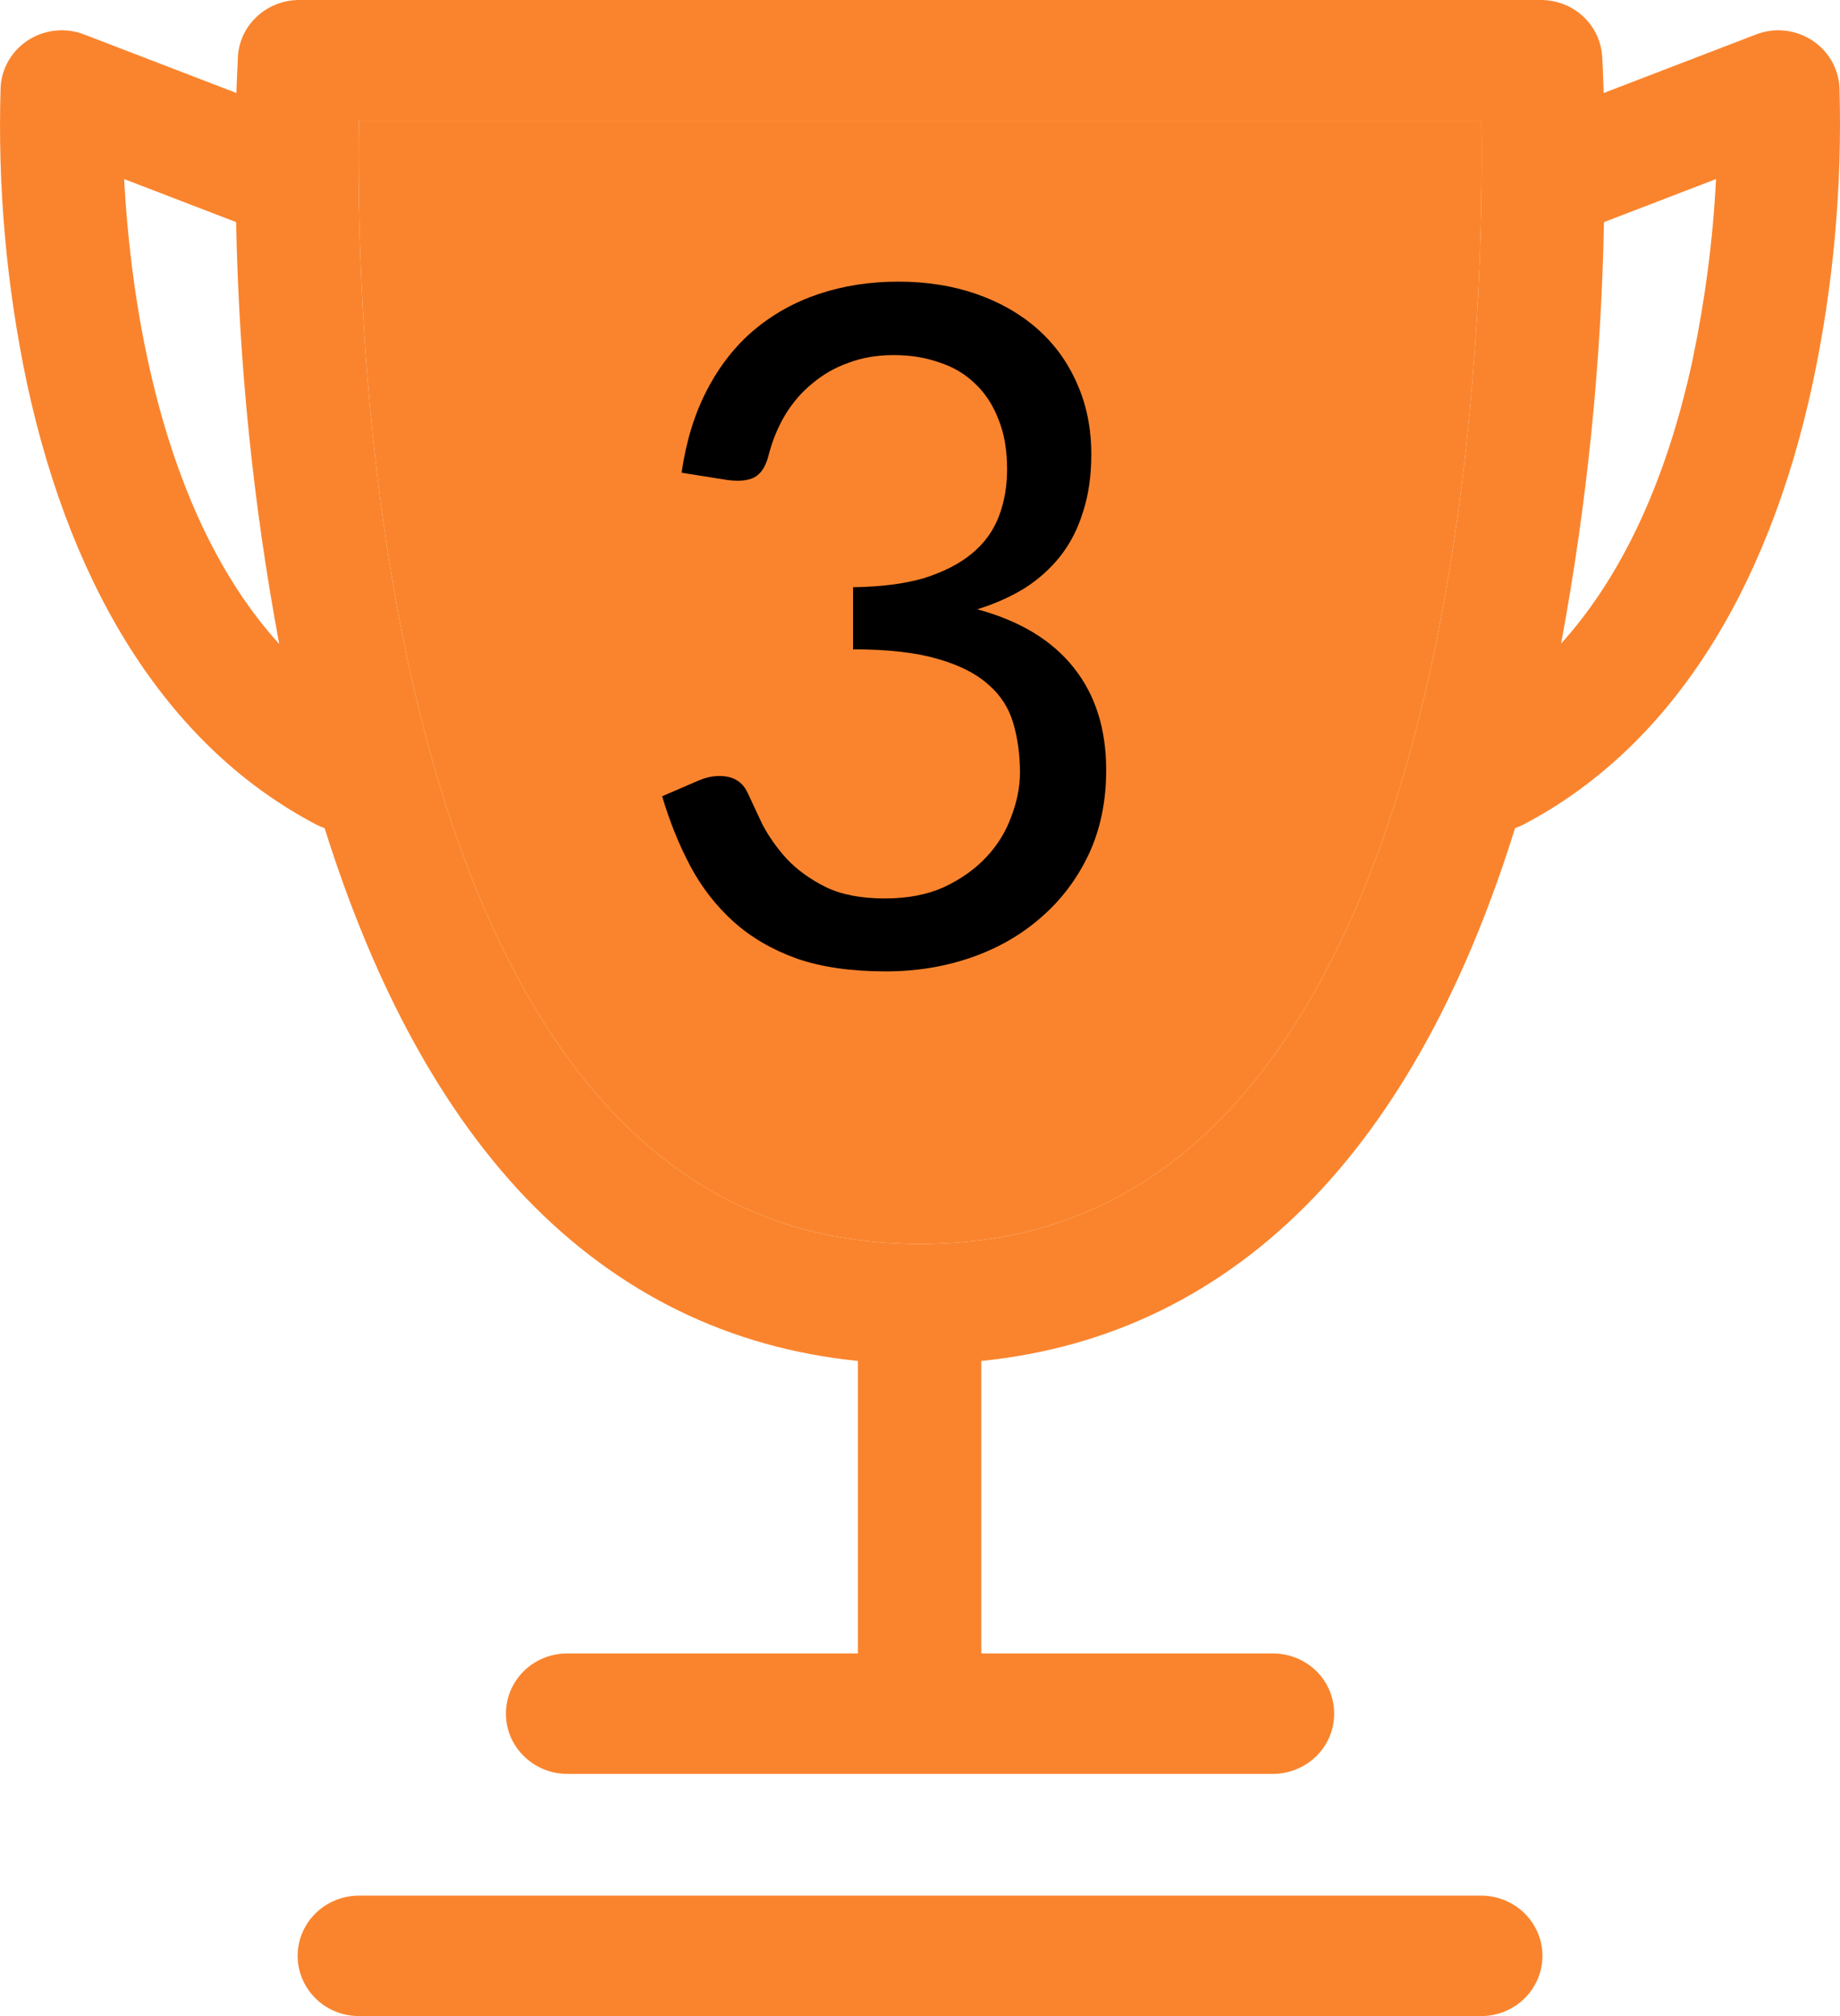 <svg width="21" height="23" viewBox="0 0 21 23" fill="none" xmlns="http://www.w3.org/2000/svg">
<path d="M20.994 0.997C20.988 0.888 20.956 0.783 20.901 0.689C20.845 0.595 20.768 0.515 20.675 0.456C20.582 0.397 20.476 0.36 20.366 0.349C20.256 0.338 20.145 0.353 20.042 0.393L18.303 1.061C18.296 0.832 18.289 0.689 18.286 0.648C18.276 0.472 18.198 0.308 18.068 0.187C17.938 0.067 17.766 -0 17.587 9.18062e-07H3.414C3.236 -0 3.064 0.067 2.934 0.187C2.803 0.308 2.725 0.472 2.715 0.648C2.715 0.689 2.705 0.832 2.698 1.061L0.96 0.393C0.857 0.353 0.745 0.338 0.635 0.349C0.525 0.36 0.419 0.396 0.326 0.455C0.233 0.514 0.155 0.594 0.1 0.688C0.044 0.783 0.012 0.888 0.007 0.997C-0.028 2.127 0.073 3.258 0.306 4.365C0.831 6.809 1.975 8.554 3.615 9.41C3.644 9.425 3.674 9.437 3.705 9.448C4.205 11.041 4.933 12.547 6.003 13.668C7.05 14.755 8.322 15.378 9.791 15.526V18.863H6.474C6.288 18.863 6.11 18.935 5.979 19.064C5.848 19.193 5.774 19.367 5.774 19.55C5.774 19.732 5.848 19.907 5.979 20.035C6.11 20.164 6.288 20.237 6.474 20.237H14.528C14.713 20.237 14.891 20.164 15.023 20.035C15.154 19.907 15.227 19.732 15.227 19.55C15.227 19.367 15.154 19.193 15.023 19.064C14.891 18.935 14.713 18.863 14.528 18.863H11.2V15.526C12.67 15.378 13.941 14.755 14.989 13.668C16.064 12.549 16.795 11.043 17.291 9.448C17.322 9.437 17.352 9.425 17.381 9.41C19.022 8.554 20.166 6.809 20.69 4.365C20.925 3.258 21.027 2.127 20.994 0.997ZM1.417 2.043L2.695 2.534C2.726 4.149 2.89 5.758 3.187 7.347C1.816 5.842 1.489 3.395 1.417 2.043ZM13.97 12.727C13.022 13.708 11.887 14.191 10.501 14.191C9.114 14.191 7.979 13.708 7.031 12.727C4.216 9.802 4.065 3.427 4.094 1.378H16.908C16.937 3.424 16.786 9.798 13.97 12.727ZM19.322 4.086C18.983 5.666 18.411 6.685 17.817 7.342C18.112 5.755 18.276 4.147 18.306 2.534L19.585 2.043C19.551 2.728 19.462 3.41 19.322 4.082V4.086Z" fill="#FA842D"/>
<path d="M13.97 12.727C13.022 13.708 11.887 14.191 10.501 14.191C9.114 14.191 7.979 13.708 7.031 12.727C4.216 9.802 4.065 3.427 4.094 1.378H16.908C16.937 3.424 16.786 9.798 13.97 12.727Z" fill="#FA842D"/>
<path d="M16.905 21.626H4.097C3.911 21.626 3.733 21.699 3.602 21.827C3.471 21.956 3.397 22.131 3.397 22.313C3.397 22.495 3.471 22.67 3.602 22.799C3.733 22.928 3.911 23 4.097 23H16.905C17.09 23 17.268 22.928 17.399 22.799C17.53 22.67 17.604 22.495 17.604 22.313C17.604 22.131 17.53 21.956 17.399 21.827C17.268 21.699 17.09 21.626 16.905 21.626Z" fill="#FA842D"/>
<path d="M10.252 3.213C10.576 3.213 10.873 3.26 11.143 3.354C11.412 3.447 11.645 3.58 11.84 3.752C12.035 3.924 12.185 4.131 12.291 4.373C12.4 4.615 12.455 4.885 12.455 5.182C12.455 5.428 12.424 5.646 12.361 5.838C12.303 6.029 12.217 6.197 12.104 6.342C11.99 6.486 11.854 6.609 11.693 6.711C11.533 6.809 11.354 6.889 11.154 6.951C11.643 7.084 12.01 7.307 12.256 7.619C12.502 7.928 12.625 8.316 12.625 8.785C12.625 9.141 12.559 9.461 12.426 9.746C12.293 10.027 12.111 10.268 11.881 10.467C11.654 10.666 11.389 10.818 11.084 10.924C10.779 11.029 10.455 11.082 10.111 11.082C9.713 11.082 9.373 11.033 9.092 10.935C8.811 10.834 8.57 10.693 8.371 10.514C8.172 10.334 8.008 10.123 7.879 9.881C7.75 9.639 7.643 9.373 7.557 9.084L7.979 8.902C8.092 8.855 8.199 8.842 8.301 8.861C8.406 8.881 8.482 8.939 8.529 9.037C8.576 9.139 8.633 9.26 8.699 9.4C8.77 9.537 8.863 9.67 8.98 9.799C9.098 9.924 9.246 10.031 9.426 10.121C9.605 10.207 9.83 10.25 10.1 10.25C10.357 10.25 10.582 10.207 10.773 10.121C10.965 10.031 11.125 9.918 11.254 9.781C11.383 9.645 11.479 9.49 11.541 9.318C11.607 9.146 11.641 8.979 11.641 8.814C11.641 8.611 11.615 8.424 11.565 8.252C11.514 8.076 11.418 7.928 11.277 7.807C11.137 7.682 10.941 7.584 10.691 7.514C10.445 7.443 10.127 7.408 9.736 7.408V6.699C10.057 6.695 10.328 6.66 10.551 6.594C10.773 6.523 10.955 6.43 11.096 6.312C11.236 6.195 11.338 6.055 11.4 5.891C11.463 5.727 11.494 5.547 11.494 5.352C11.494 5.133 11.461 4.943 11.395 4.783C11.332 4.619 11.242 4.482 11.125 4.373C11.012 4.264 10.875 4.184 10.715 4.133C10.559 4.078 10.387 4.051 10.199 4.051C10.012 4.051 9.84 4.08 9.684 4.139C9.531 4.193 9.395 4.271 9.273 4.373C9.152 4.471 9.049 4.59 8.963 4.73C8.881 4.867 8.818 5.018 8.775 5.182C8.744 5.314 8.689 5.402 8.611 5.445C8.537 5.484 8.432 5.494 8.295 5.475L7.779 5.393C7.83 5.037 7.926 4.725 8.066 4.455C8.207 4.182 8.385 3.953 8.6 3.77C8.818 3.586 9.066 3.447 9.344 3.354C9.625 3.26 9.928 3.213 10.252 3.213Z" fill="black"/>
</svg>
